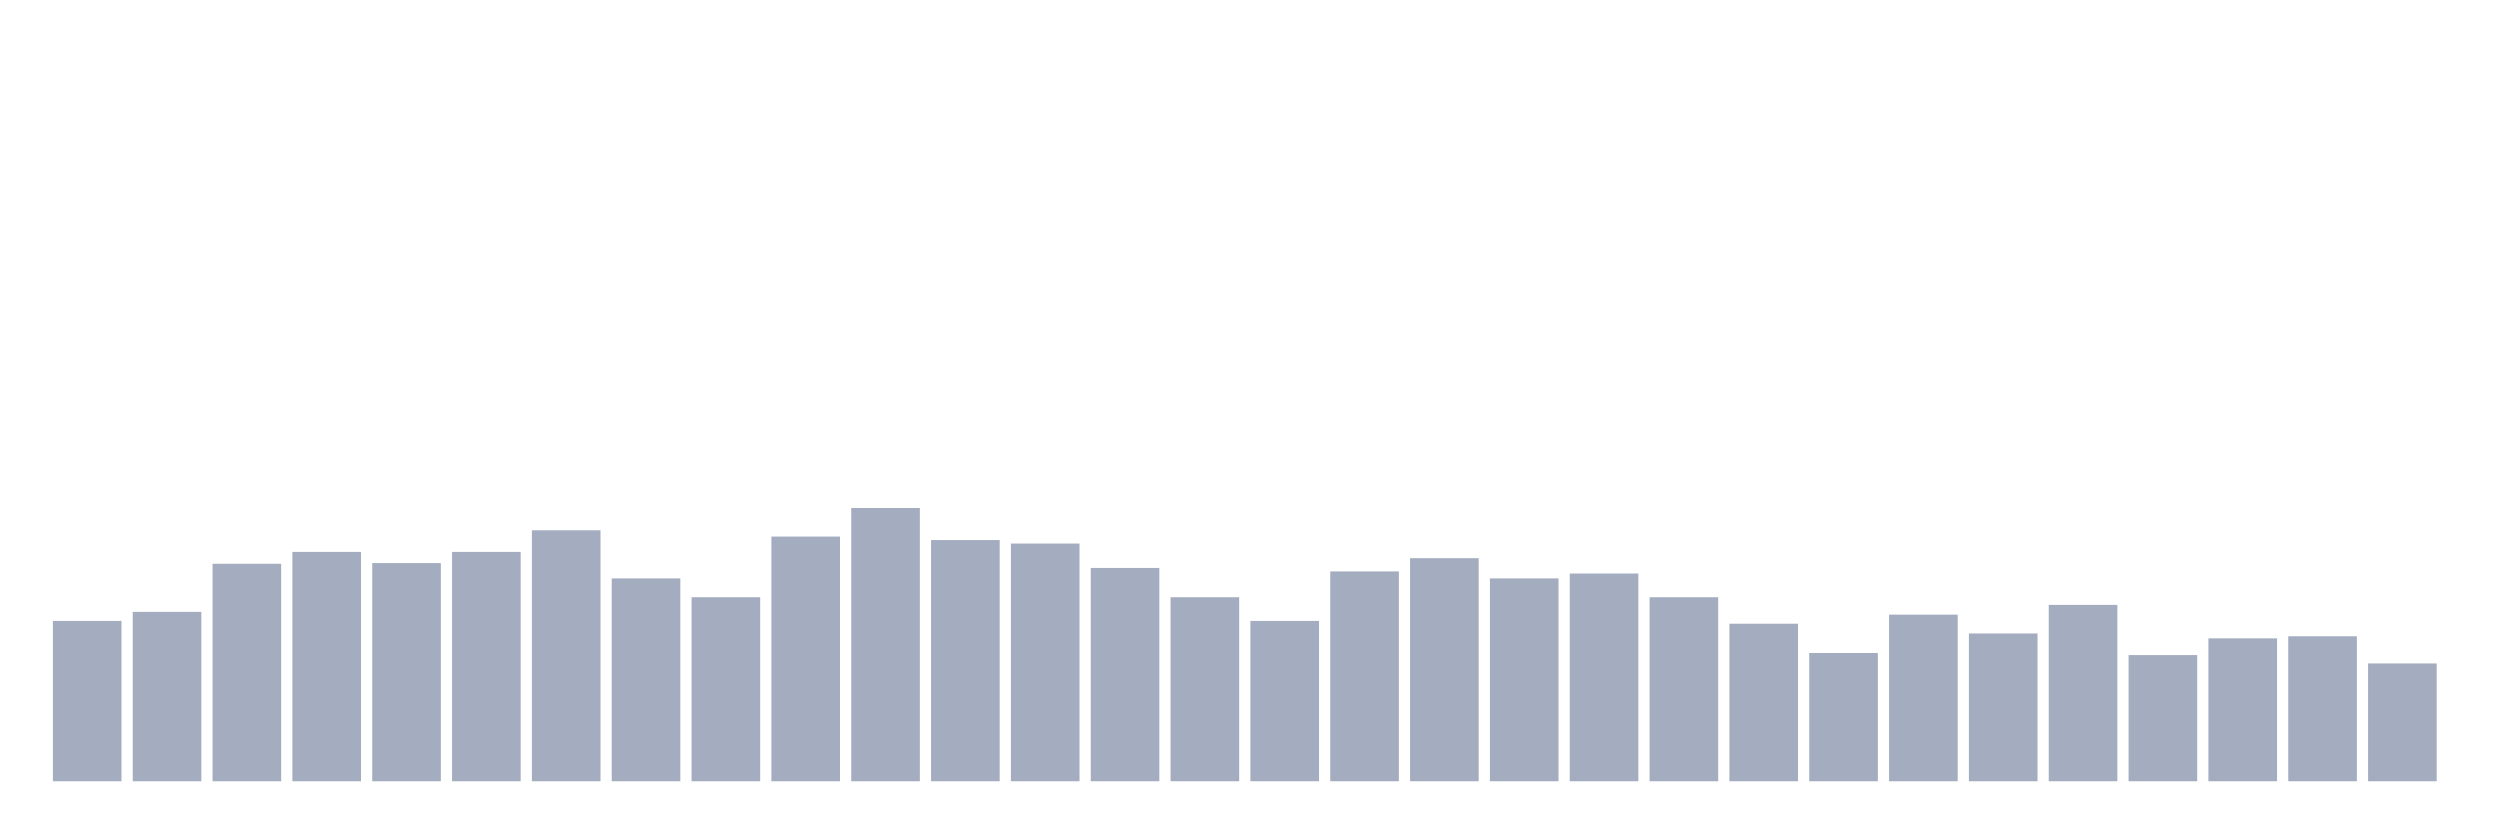 <svg xmlns="http://www.w3.org/2000/svg" viewBox="0 0 480 160"><g transform="translate(10,10)"><rect class="bar" x="0.153" width="13.175" y="109.216" height="30.784" fill="rgb(164,173,192)"></rect><rect class="bar" x="15.482" width="13.175" y="107.476" height="32.524" fill="rgb(164,173,192)"></rect><rect class="bar" x="30.81" width="13.175" y="98.241" height="41.759" fill="rgb(164,173,192)"></rect><rect class="bar" x="46.138" width="13.175" y="95.966" height="44.034" fill="rgb(164,173,192)"></rect><rect class="bar" x="61.466" width="13.175" y="98.107" height="41.893" fill="rgb(164,173,192)"></rect><rect class="bar" x="76.794" width="13.175" y="95.966" height="44.034" fill="rgb(164,173,192)"></rect><rect class="bar" x="92.123" width="13.175" y="91.816" height="48.184" fill="rgb(164,173,192)"></rect><rect class="bar" x="107.451" width="13.175" y="101.052" height="38.948" fill="rgb(164,173,192)"></rect><rect class="bar" x="122.779" width="13.175" y="104.665" height="35.335" fill="rgb(164,173,192)"></rect><rect class="bar" x="138.107" width="13.175" y="93.021" height="46.979" fill="rgb(164,173,192)"></rect><rect class="bar" x="153.436" width="13.175" y="87.533" height="52.467" fill="rgb(164,173,192)"></rect><rect class="bar" x="168.764" width="13.175" y="93.69" height="46.31" fill="rgb(164,173,192)"></rect><rect class="bar" x="184.092" width="13.175" y="94.359" height="45.641" fill="rgb(164,173,192)"></rect><rect class="bar" x="199.42" width="13.175" y="99.044" height="40.956" fill="rgb(164,173,192)"></rect><rect class="bar" x="214.748" width="13.175" y="104.665" height="35.335" fill="rgb(164,173,192)"></rect><rect class="bar" x="230.077" width="13.175" y="109.216" height="30.784" fill="rgb(164,173,192)"></rect><rect class="bar" x="245.405" width="13.175" y="99.713" height="40.287" fill="rgb(164,173,192)"></rect><rect class="bar" x="260.733" width="13.175" y="97.17" height="42.83" fill="rgb(164,173,192)"></rect><rect class="bar" x="276.061" width="13.175" y="101.052" height="38.948" fill="rgb(164,173,192)"></rect><rect class="bar" x="291.39" width="13.175" y="100.115" height="39.885" fill="rgb(164,173,192)"></rect><rect class="bar" x="306.718" width="13.175" y="104.665" height="35.335" fill="rgb(164,173,192)"></rect><rect class="bar" x="322.046" width="13.175" y="109.751" height="30.249" fill="rgb(164,173,192)"></rect><rect class="bar" x="337.374" width="13.175" y="115.373" height="24.627" fill="rgb(164,173,192)"></rect><rect class="bar" x="352.702" width="13.175" y="108.011" height="31.989" fill="rgb(164,173,192)"></rect><rect class="bar" x="368.031" width="13.175" y="111.625" height="28.375" fill="rgb(164,173,192)"></rect><rect class="bar" x="383.359" width="13.175" y="106.138" height="33.862" fill="rgb(164,173,192)"></rect><rect class="bar" x="398.687" width="13.175" y="115.774" height="24.226" fill="rgb(164,173,192)"></rect><rect class="bar" x="414.015" width="13.175" y="112.562" height="27.438" fill="rgb(164,173,192)"></rect><rect class="bar" x="429.344" width="13.175" y="112.161" height="27.839" fill="rgb(164,173,192)"></rect><rect class="bar" x="444.672" width="13.175" y="117.38" height="22.62" fill="rgb(164,173,192)"></rect></g></svg>